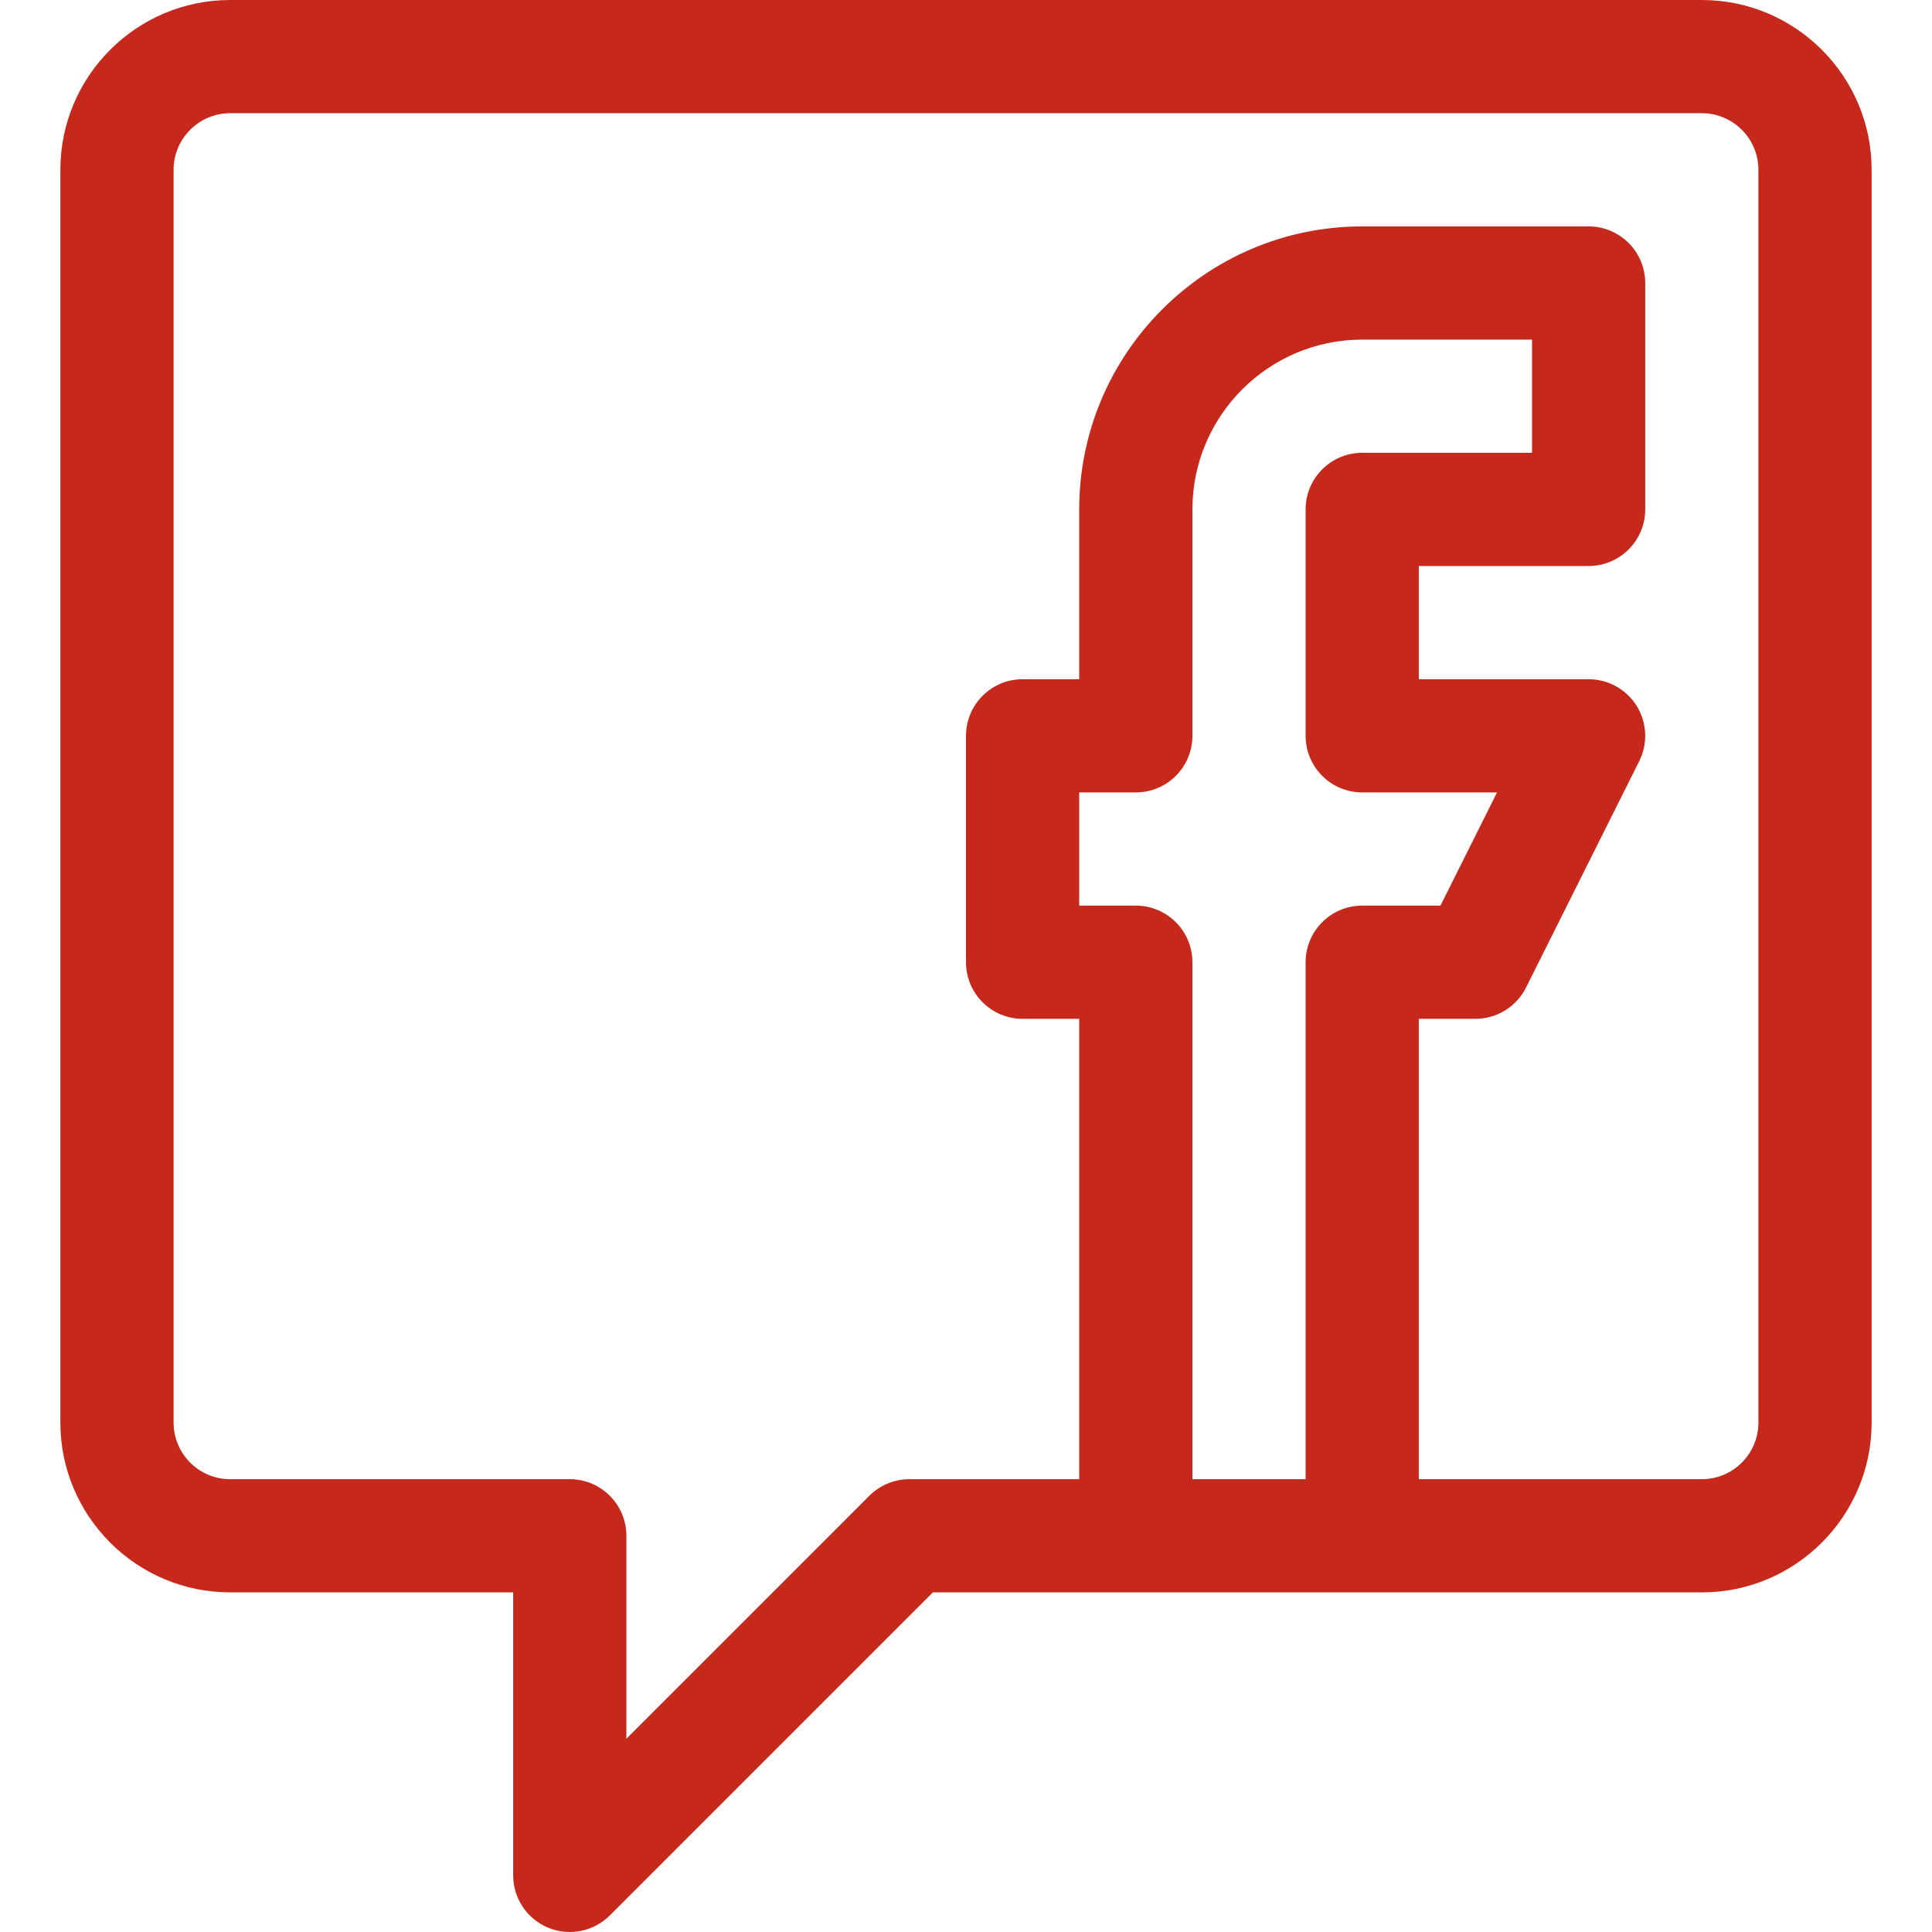 <?xml version="1.0" encoding="iso-8859-1"?>
<!-- Generator: Adobe Illustrator 19.0.0, SVG Export Plug-In . SVG Version: 6.00 Build 0)  -->
<svg version="1.1" id="Capa_1" xmlns="http://www.w3.org/2000/svg" xmlns:xlink="http://www.w3.org/1999/xlink" x="0px" y="0px"
	 viewBox="0 0 512 512" style="enable-background:new 0 0 512 512;" xml:space="preserve">
<g>
	<g>
		<path fill="#c6291c" d="M451.001,0H61C36.187,0,16,20.187,16,45v332c0,24.813,20.187,45,45,45h75v75c0,6.067,3.655,11.537,9.26,13.858
			c5.605,2.322,12.057,1.038,16.347-3.251L247.214,422c10.45,0,193.554,0,203.787,0c24.813,0,45-20.187,45-45V45
			C496.001,20.187,475.814,0,451.001,0z M346,255v137h-30V255c0-8.284-6.716-15-15-15h-15v-30h15c8.284,0,15-6.716,15-15v-60
			c0-24.813,20.187-45,45-45h45v30h-45c-8.284,0-15,6.716-15,15v60c0,8.284,6.716,15,15,15h35.729l-15,30H361
			C352.716,240,346,246.716,346,255z M466,377c0,8.271-6.729,15-15,15h-75V270h15c5.682,0,10.875-3.21,13.417-8.292l30-60
			c2.325-4.65,2.076-10.172-0.657-14.594C431.027,182.692,426.199,180,421,180h-45v-30h45c8.284,0,15-6.716,15-15V75
			c0-8.284-6.716-15-15-15h-60c-41.355,0-75,33.645-75,75v45h-15c-8.284,0-15,6.716-15,15v60c0,8.284,6.716,15,15,15h15v122h-45
			c-3.978,0-7.793,1.58-10.606,4.393L166,460.787V407c0-8.284-6.716-15-15-15H61c-8.271,0-15-6.729-15-15V45c0-8.271,6.729-15,15-15
			h390c8.271,0,15,6.729,15,15V377z"/>
	</g>
</g>
<g>
</g>
<g>
</g>
<g>
</g>
<g>
</g>
<g>
</g>
<g>
</g>
<g>
</g>
<g>
</g>
<g>
</g>
<g>
</g>
<g>
</g>
<g>
</g>
<g>
</g>
<g>
</g>
<g>
</g>
</svg>
